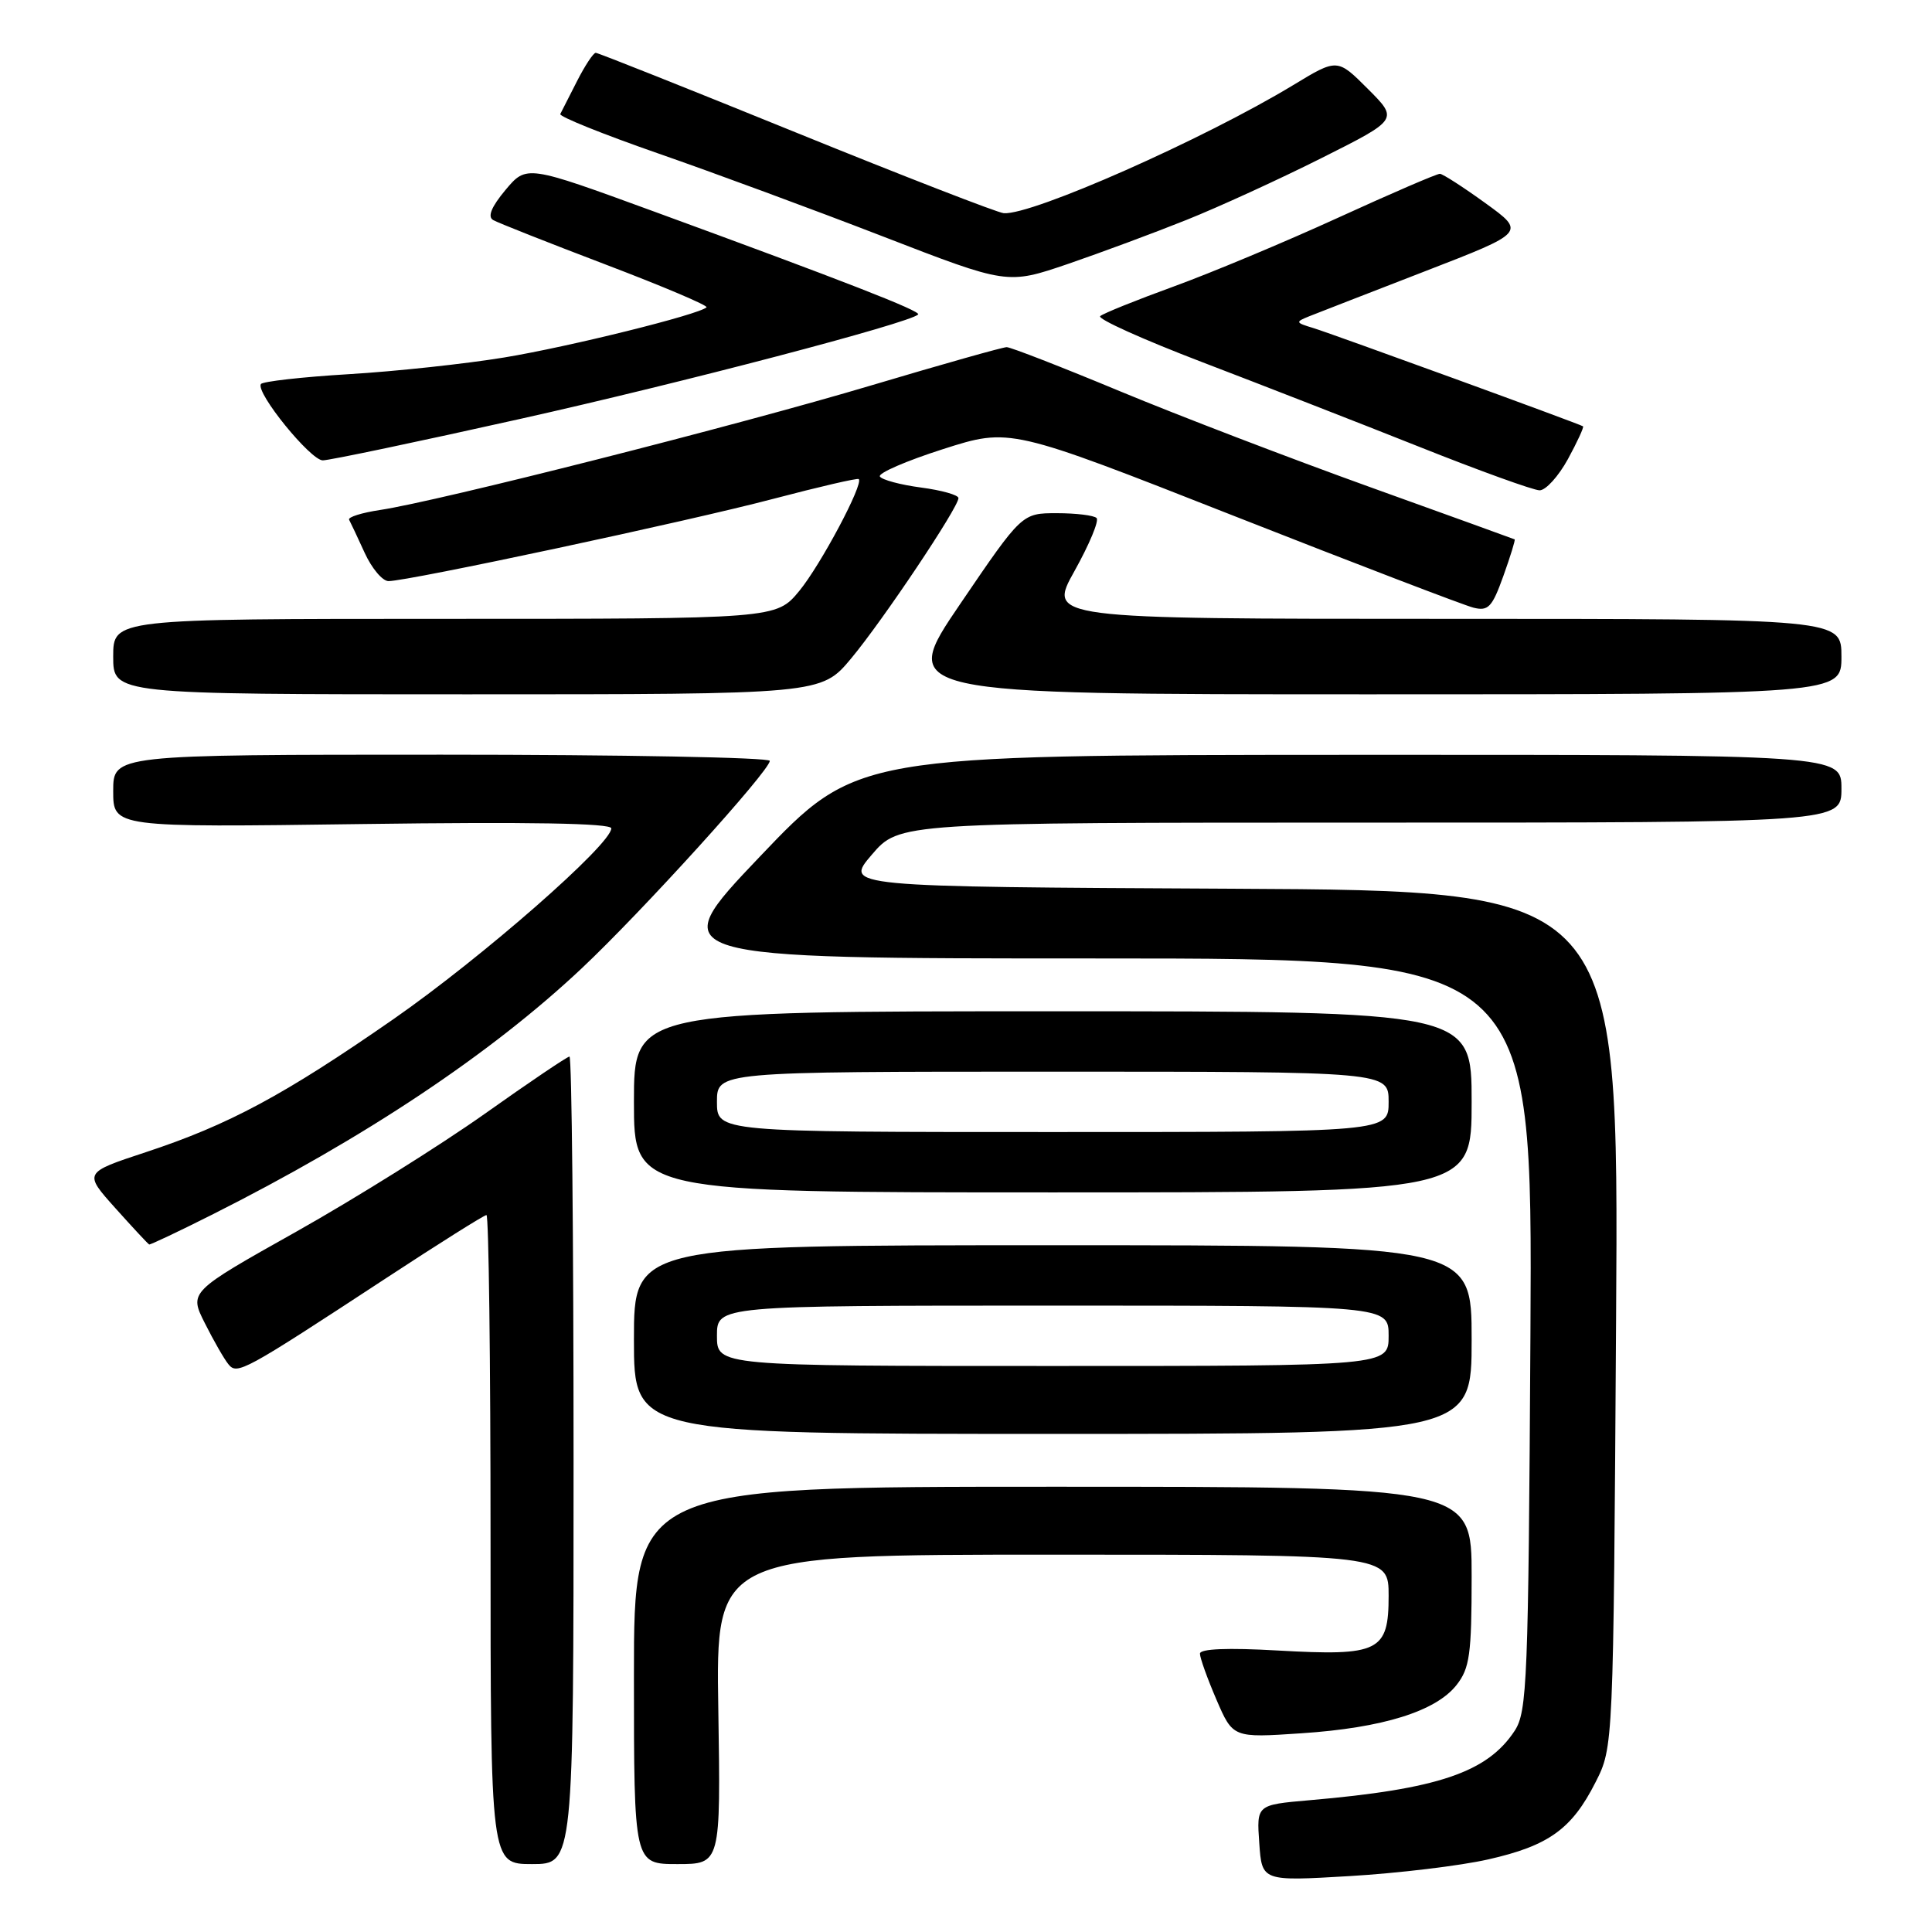 <?xml version="1.0" encoding="UTF-8" standalone="no"?>
<!DOCTYPE svg PUBLIC "-//W3C//DTD SVG 1.1//EN" "http://www.w3.org/Graphics/SVG/1.1/DTD/svg11.dtd" >
<svg xmlns="http://www.w3.org/2000/svg" xmlns:xlink="http://www.w3.org/1999/xlink" version="1.1" viewBox="0 0 256 256">
 <g >
 <path fill="currentColor"
d=" M 197.20 246.38 C 205.21 244.57 208.28 242.36 211.42 236.15 C 213.78 231.50 213.78 231.50 214.14 174.76 C 214.50 118.02 214.50 118.02 163.19 117.76 C 111.88 117.50 111.88 117.50 115.52 113.25 C 119.16 109.00 119.16 109.00 181.58 109.00 C 244.00 109.00 244.00 109.00 244.00 104.50 C 244.00 100.00 244.00 100.00 178.75 100.02 C 113.50 100.05 113.50 100.05 100.67 113.52 C 87.84 127.00 87.84 127.00 145.45 127.00 C 203.07 127.00 203.07 127.00 202.79 176.80 C 202.52 222.82 202.36 226.80 200.70 229.34 C 197.08 234.85 190.54 237.07 173.50 238.54 C 166.50 239.15 166.50 239.15 166.86 244.22 C 167.21 249.28 167.21 249.28 178.86 248.59 C 185.26 248.21 193.52 247.22 197.20 246.38 Z  M 76.00 193.50 C 76.00 164.07 75.76 140.00 75.46 140.00 C 75.17 140.00 70.10 143.42 64.21 147.60 C 58.32 151.77 47.10 158.79 39.28 163.19 C 25.05 171.18 25.05 171.18 27.15 175.34 C 28.30 177.63 29.69 180.06 30.25 180.75 C 31.42 182.22 32.20 181.79 51.21 169.33 C 58.19 164.75 64.16 161.00 64.46 161.00 C 64.76 161.00 65.00 180.35 65.00 204.00 C 65.00 247.00 65.00 247.00 70.50 247.00 C 76.00 247.00 76.00 247.00 76.00 193.50 Z  M 95.18 226.50 C 94.85 206.00 94.85 206.00 139.43 206.00 C 184.00 206.00 184.00 206.00 184.00 211.46 C 184.00 218.84 182.75 219.46 169.30 218.70 C 162.66 218.32 159.00 218.47 159.00 219.12 C 159.00 219.68 159.98 222.41 161.18 225.20 C 163.37 230.28 163.37 230.28 172.43 229.67 C 183.20 228.96 190.26 226.76 193.00 223.27 C 194.74 221.06 195.00 219.21 195.00 208.87 C 195.00 197.00 195.00 197.00 139.50 197.00 C 84.00 197.00 84.00 197.00 84.00 222.00 C 84.00 247.00 84.00 247.00 89.75 247.00 C 95.50 247.00 95.50 247.00 95.18 226.50 Z  M 195.00 177.50 C 195.00 165.00 195.00 165.00 139.50 165.00 C 84.00 165.00 84.00 165.00 84.00 177.50 C 84.00 190.00 84.00 190.00 139.50 190.00 C 195.00 190.00 195.00 190.00 195.00 177.50 Z  M 28.06 160.97 C 48.31 150.79 64.98 139.69 77.07 128.32 C 85.04 120.83 102.00 102.12 102.00 100.82 C 102.00 100.37 82.42 100.00 58.50 100.00 C 15.00 100.00 15.00 100.00 15.00 104.82 C 15.00 109.64 15.00 109.64 48.00 109.19 C 70.11 108.89 81.00 109.08 81.00 109.76 C 81.00 111.88 63.88 126.87 52.15 135.03 C 37.64 145.11 30.31 149.05 19.29 152.68 C 11.08 155.39 11.08 155.39 15.29 160.09 C 17.61 162.68 19.62 164.84 19.77 164.90 C 19.92 164.95 23.65 163.19 28.06 160.97 Z  M 195.00 146.00 C 195.00 134.00 195.00 134.00 139.50 134.00 C 84.00 134.00 84.00 134.00 84.00 146.00 C 84.00 158.00 84.00 158.00 139.50 158.00 C 195.00 158.00 195.00 158.00 195.00 146.00 Z  M 112.78 87.25 C 116.99 82.20 127.00 67.24 127.00 66.00 C 127.00 65.59 124.77 64.96 122.04 64.60 C 119.31 64.24 116.86 63.58 116.59 63.14 C 116.32 62.70 120.08 61.07 124.96 59.51 C 133.82 56.68 133.82 56.68 163.40 68.32 C 179.67 74.72 194.00 80.21 195.24 80.52 C 197.20 81.01 197.72 80.46 199.20 76.33 C 200.14 73.71 200.81 71.52 200.70 71.47 C 200.59 71.41 191.95 68.29 181.50 64.53 C 171.05 60.77 156.17 55.07 148.42 51.85 C 140.68 48.63 133.92 46.00 133.39 46.00 C 132.87 46.00 124.80 48.28 115.47 51.06 C 97.69 56.37 58.05 66.42 50.39 67.57 C 47.93 67.94 46.07 68.52 46.26 68.87 C 46.45 69.22 47.38 71.19 48.32 73.25 C 49.26 75.31 50.68 77.00 51.48 77.00 C 54.10 77.00 91.26 69.06 102.50 66.09 C 108.55 64.50 113.63 63.32 113.79 63.48 C 114.46 64.11 108.74 74.86 105.91 78.30 C 102.85 82.00 102.85 82.00 58.93 82.00 C 15.00 82.00 15.00 82.00 15.00 87.00 C 15.00 92.00 15.00 92.00 61.91 92.00 C 108.81 92.00 108.81 92.00 112.78 87.25 Z  M 244.00 87.00 C 244.00 82.00 244.00 82.00 191.41 82.00 C 138.83 82.00 138.83 82.00 142.39 75.64 C 144.34 72.14 145.66 68.99 145.30 68.64 C 144.95 68.29 142.58 68.00 140.04 68.00 C 135.41 68.00 135.41 68.00 127.25 80.00 C 119.08 92.00 119.08 92.00 181.54 92.00 C 244.00 92.00 244.00 92.00 244.00 87.00 Z  M 207.76 60.83 C 209.00 58.55 209.90 56.60 209.76 56.49 C 209.31 56.17 176.60 44.26 174.00 43.46 C 171.64 42.75 171.61 42.66 173.50 41.90 C 174.60 41.46 181.50 38.78 188.83 35.94 C 202.16 30.78 202.16 30.78 196.83 26.92 C 193.90 24.80 191.18 23.05 190.80 23.03 C 190.41 23.01 184.34 25.63 177.30 28.85 C 170.26 32.07 160.45 36.17 155.50 37.97 C 150.55 39.77 146.18 41.53 145.78 41.89 C 145.38 42.25 151.46 44.99 159.28 47.98 C 167.10 50.97 180.03 56.01 188.00 59.18 C 195.97 62.36 203.18 64.96 204.00 64.97 C 204.82 64.98 206.51 63.11 207.76 60.83 Z  M 68.92 55.51 C 90.42 50.71 120.53 42.81 121.66 41.67 C 122.10 41.24 111.74 37.20 86.64 28.02 C 69.77 21.85 69.77 21.85 66.98 25.17 C 65.11 27.41 64.57 28.72 65.35 29.16 C 65.98 29.52 72.70 32.18 80.27 35.06 C 87.84 37.94 93.85 40.49 93.62 40.72 C 92.66 41.67 75.42 45.95 66.80 47.37 C 61.68 48.21 52.43 49.21 46.23 49.58 C 40.03 49.95 34.78 50.55 34.57 50.89 C 33.86 52.03 41.15 61.00 42.77 61.00 C 43.64 61.00 55.41 58.53 68.92 55.51 Z  M 157.24 29.13 C 161.49 27.43 169.55 23.74 175.14 20.93 C 185.30 15.83 185.30 15.83 181.25 11.78 C 177.20 7.73 177.20 7.73 171.35 11.28 C 159.48 18.47 136.72 28.54 133.00 28.25 C 132.18 28.18 119.80 23.38 105.50 17.57 C 91.20 11.76 79.25 7.00 78.94 7.00 C 78.62 7.00 77.51 8.69 76.46 10.75 C 75.41 12.81 74.41 14.77 74.24 15.11 C 74.07 15.44 79.91 17.79 87.21 20.33 C 94.52 22.87 107.92 27.82 116.99 31.33 C 133.47 37.71 133.47 37.71 141.49 34.98 C 145.89 33.47 152.98 30.84 157.24 29.13 Z  M 95.00 177.00 C 95.00 173.00 95.00 173.00 139.50 173.00 C 184.00 173.00 184.00 173.00 184.00 177.00 C 184.00 181.00 184.00 181.00 139.50 181.00 C 95.00 181.00 95.00 181.00 95.00 177.00 Z  M 95.00 146.00 C 95.00 142.00 95.00 142.00 139.50 142.00 C 184.00 142.00 184.00 142.00 184.00 146.00 C 184.00 150.00 184.00 150.00 139.50 150.00 C 95.00 150.00 95.00 150.00 95.00 146.00 Z "/>
</g>
</svg>